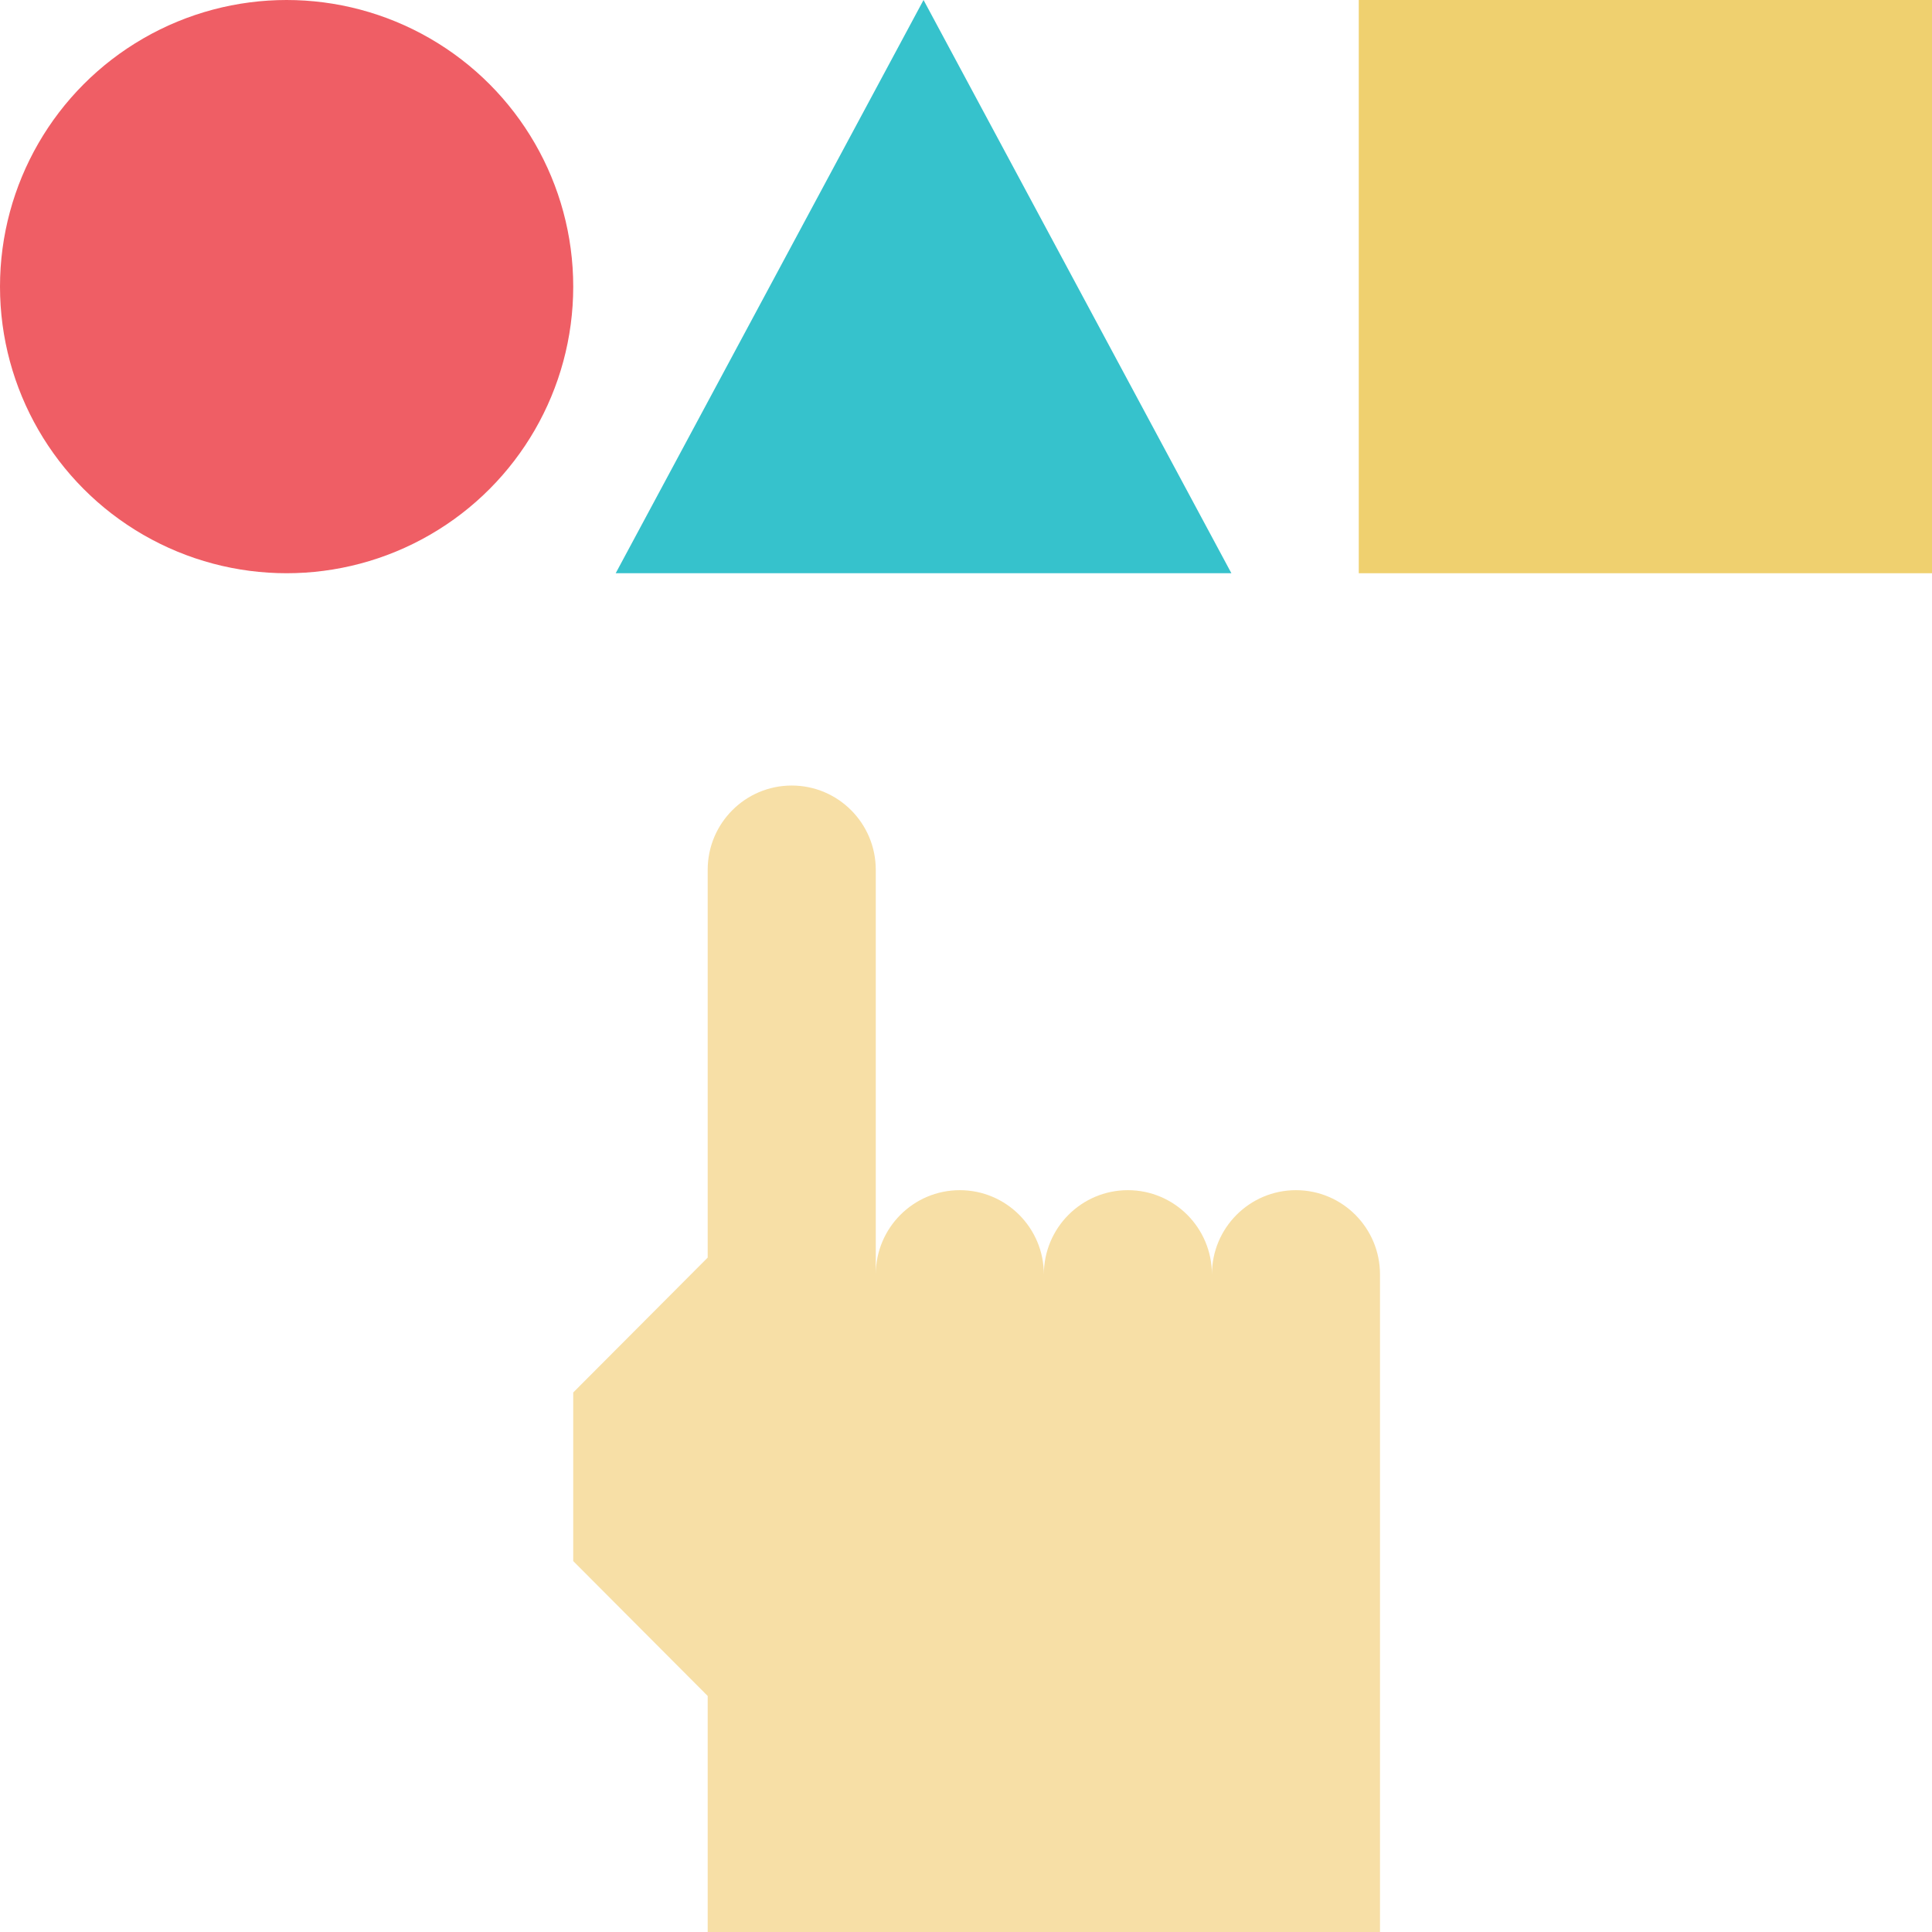 <?xml version="1.0" encoding="UTF-8"?>
<svg width="91px" height="91px" viewBox="0 0 91 91" version="1.1" xmlns="http://www.w3.org/2000/svg" xmlns:xlink="http://www.w3.org/1999/xlink">
    <!-- Generator: Sketch 53 (72520) - https://sketchapp.com -->
    <title>choose</title>
    <desc>Created with Sketch.</desc>
    <g id="Page-1" stroke="none" stroke-width="1" fill="none" fill-rule="evenodd">
        <g id="bundle-copy" transform="translate(-206, -2177)" fill-rule="nonzero">
            <g id="choose" transform="translate(206, 2177)">
                <path d="M61.042,56.059 C58.855,56.059 57.083,57.836 57.083,60.029 C57.083,57.836 55.312,56.059 53.125,56.059 C50.938,56.059 49.167,57.836 49.167,60.029 C49.167,57.836 47.395,56.059 45.208,56.059 C43.022,56.059 41.25,57.836 41.25,60.029 L41.25,40.971 C41.25,38.777 39.478,37 37.292,37 C35.105,37 33.333,38.777 33.333,40.971 L33.333,59.235 L27,65.588 L27,73.529 L33.333,79.882 L33.333,91 L65,91 L65,60.029 C65,57.836 63.228,56.059 61.042,56.059 Z" id="Path" fill="#F7DFA6"></path>
                <circle id="Oval" fill="#EF5E65" cx="13.5" cy="13.5" r="13.5"></circle>
                <polygon id="Path" fill="#36C2CC" points="58 27 43.5 1.13686838e-13 29 27 43.5 27"></polygon>
                <rect id="Rectangle" fill="#EFD06F" x="64" y="1.13686838e-13" width="27" height="27"></rect>
            </g>
        </g>
    </g>
</svg>